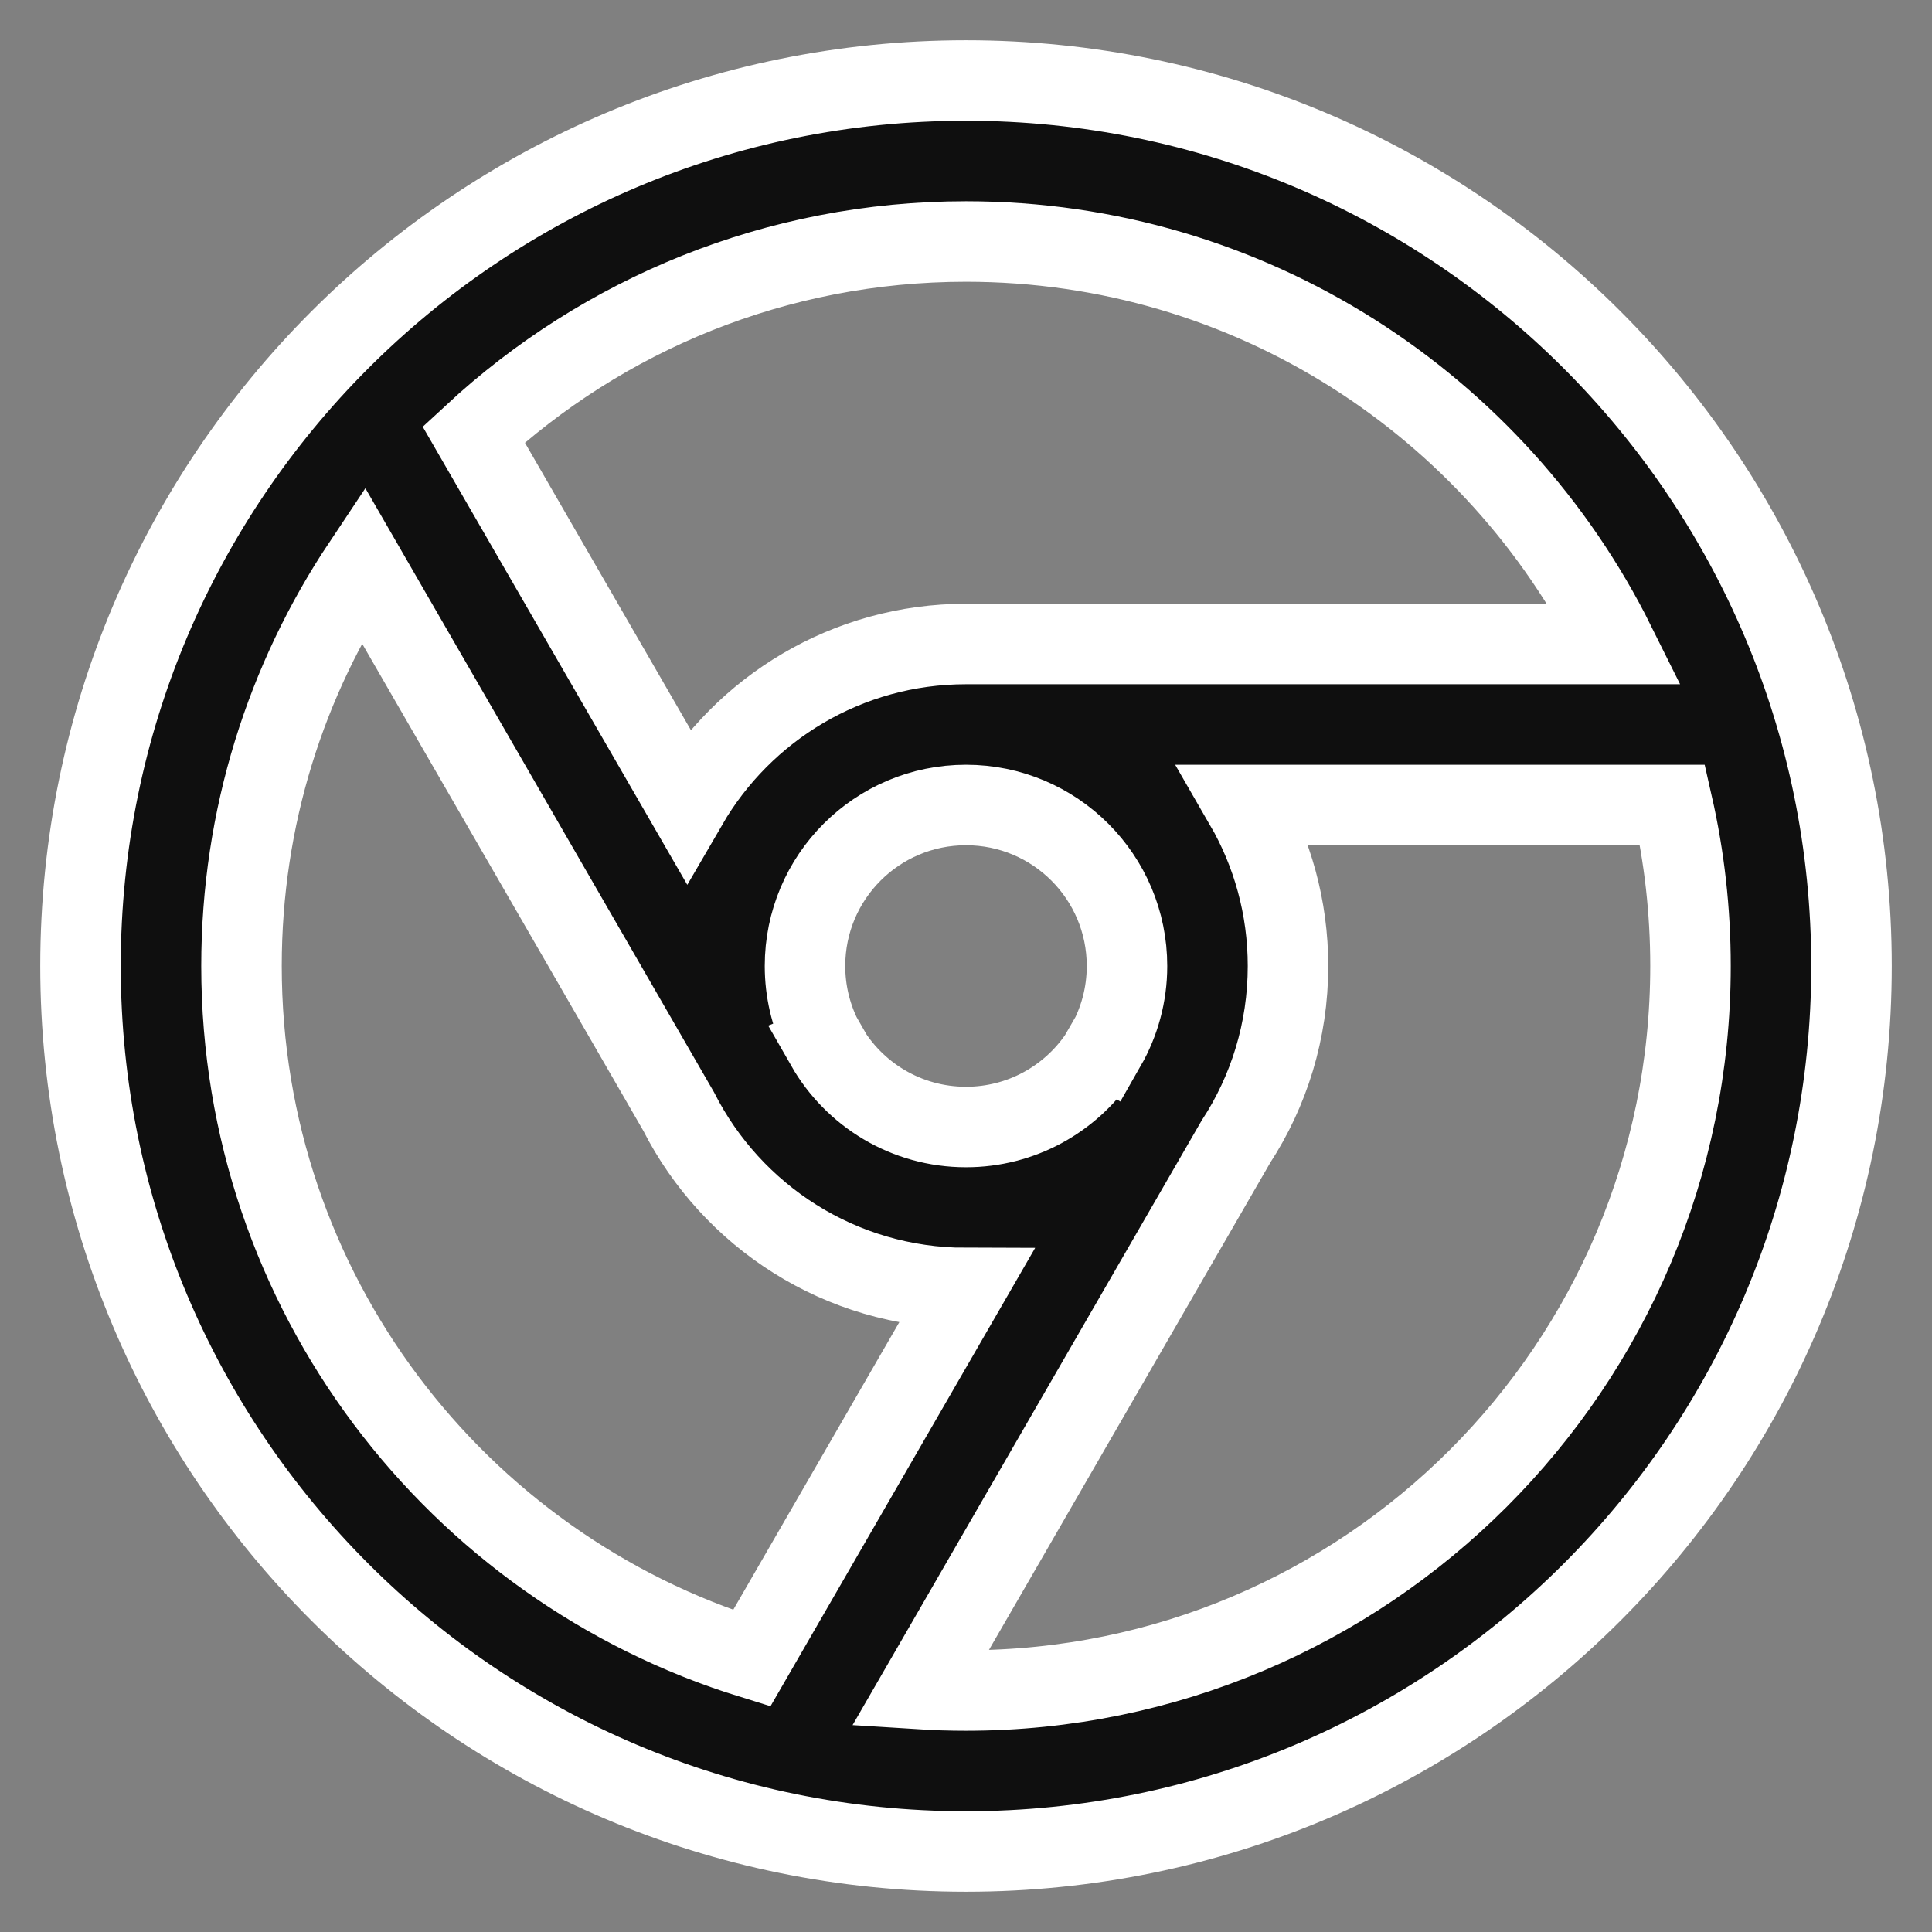 <?xml version="1.0" encoding="utf-8"?><!-- Uploaded to: SVG Repo, www.svgrepo.com, Generator: SVG Repo Mixer Tools -->
<svg width="80px" height="80px" viewBox="0 0 24 24" fill="none" xmlns="http://www.w3.org/2000/svg">
<rect x="0" y="0" width="24" height="24" fill="#808080" stroke="none"/>
<path stroke="#fff" fill-rule="evenodd" clip-rule="evenodd" d="M23 12C23 18.075 18.075 23 12 23C5.925 23 1 18.075 1 12C1 5.925 5.925 1 12 1C18.075 1 23 5.925 23 12ZM21 12C21 16.971 16.971 21 12 21C11.807 21 11.616 20.994 11.427 20.982L15.352 14.184C15.762 13.556 16 12.806 16 12C16 11.271 15.805 10.588 15.465 10H20.777C20.923 10.643 21 11.313 21 12ZM3 12C3 16.044 5.667 19.465 9.338 20.6L11.994 16C10.437 15.998 9.089 15.106 8.43 13.806L4.508 7.012C3.555 8.44 3 10.155 3 12ZM5.884 5.397C7.49 3.909 9.639 3 12 3C15.534 3 18.592 5.037 20.064 8H12C10.522 8 9.231 8.802 8.539 9.994L5.884 5.397ZM10.263 12.992L10.268 12.99L10.197 12.866C10.071 12.604 10 12.31 10 12C10 10.895 10.895 10 12 10C13.105 10 14 10.895 14 12C14 12.361 13.904 12.7 13.737 12.992L13.732 12.989L13.653 13.126C13.293 13.654 12.687 14 12 14C11.257 14 10.608 13.595 10.263 12.992Z" fill="#0F0F0F"/>
</svg>
